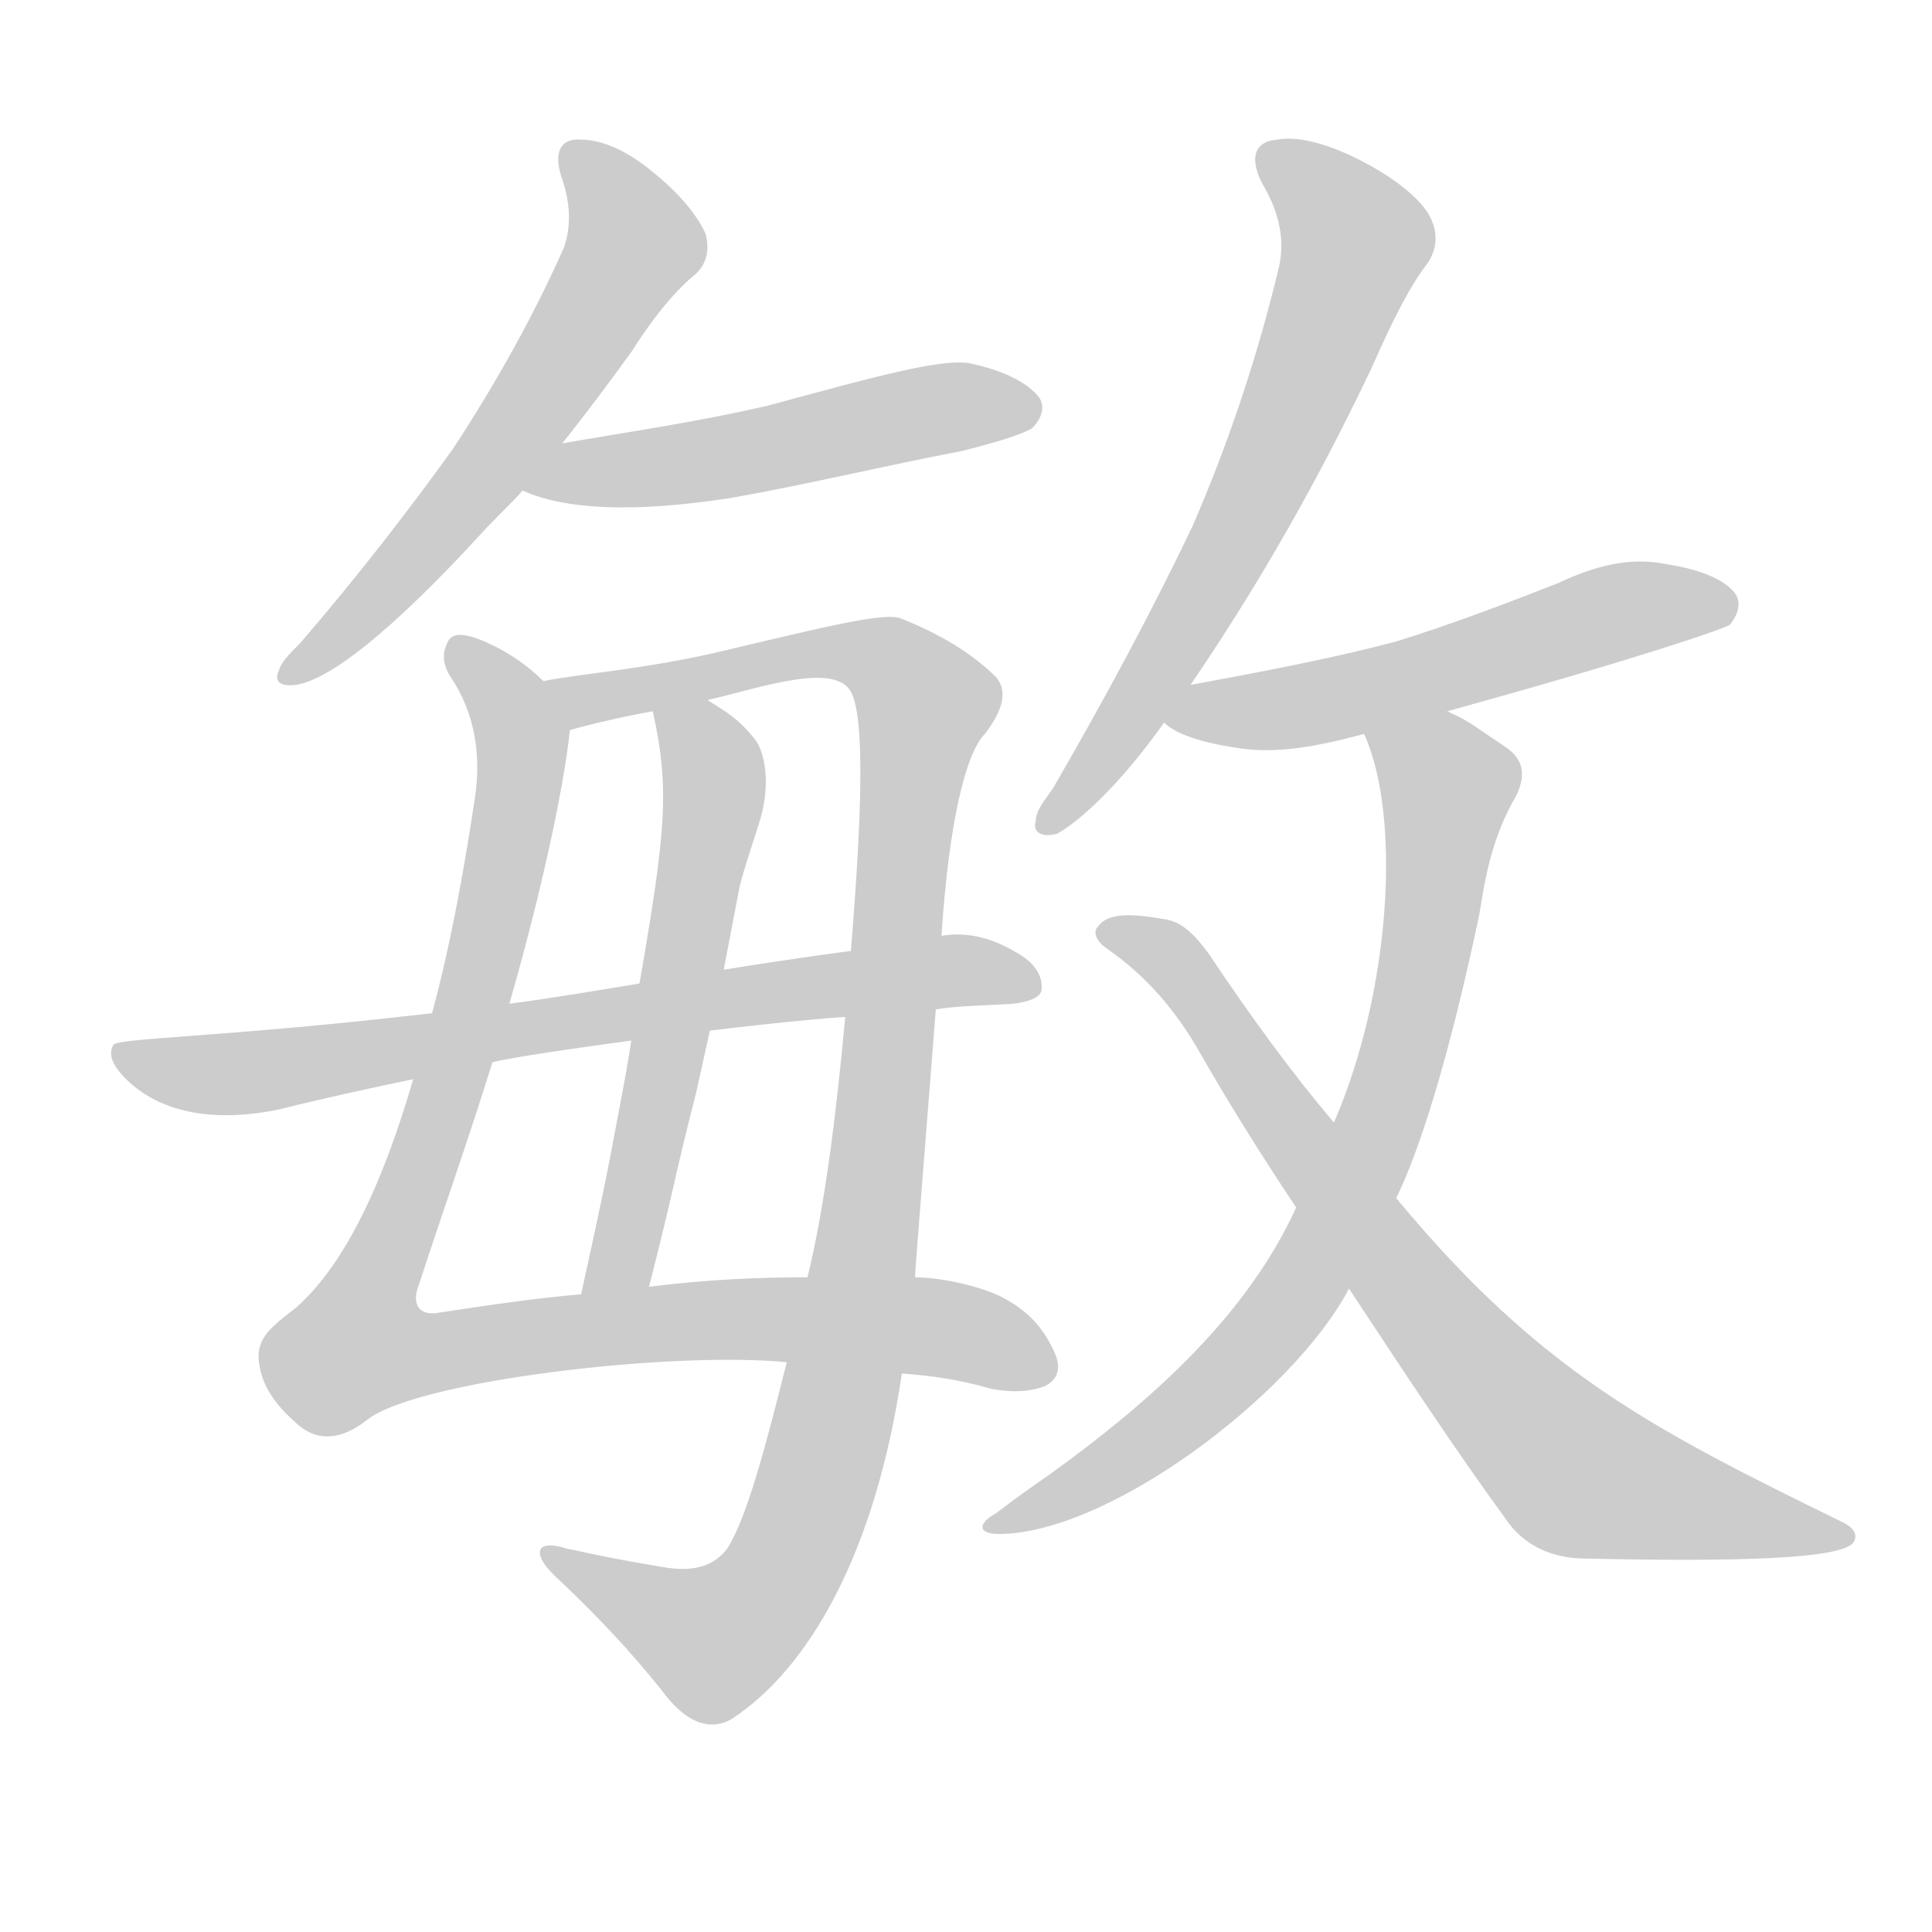<!--
AnimCJK 2016-2018 Copyright Francois Mizessyn - https://github.com/parsimonhi/animCJK
Derived from:
    MakeMeAHanzi project - https://github.com/skishore/makemeahanzi
    Arphic PL KaitiM GB - https://apps.ubuntu.com/cat/applications/precise/fonts-arphic-gkai00mp/
    Arphic PL UKai - https://apps.ubuntu.com/cat/applications/fonts-arphic-ukai/
You can redistribute and/or modify this file under the terms of the Arphic Public License
as published by Arphic Technology Co., Ltd.
You should have received a copy of this license (the directory "APL") along with this file;
if not, see http://ftp.gnu.org/non-gnu/chinese-fonts-truetype/LICENSE.
-->
<svg id="z25935" class="acjk" version="1.1" viewBox="0 0 1024 1024" xmlns="http://www.w3.org/2000/svg" xmlns:xlink="http://www.w3.org/1999/xlink">
<style>
<![CDATA[
@keyframes z25935k {
	from {
		stroke:#ccc;
		stroke-dashoffset:3334;
	}
	1% {
		stroke:#c00;
		stroke-dashoffset:3334;
	}
	75% {
		stroke:#c00;
		stroke-dashoffset:0;
	}
	to {
		stroke:#000;
	}
}
#z25935 path[clip-path] {
	animation:z25935k 1s linear both;
	stroke-dasharray:3334;
	stroke-width:128;
	stroke-linecap:round;
	fill:none;
}
#z25935 path[clip-path="url(#z25935c1)"] {animation-delay:1s;}
#z25935 path[clip-path="url(#z25935c2)"] {animation-delay:2s;}
#z25935 path[clip-path="url(#z25935c3)"] {animation-delay:3s;}
#z25935 path[clip-path="url(#z25935c4)"] {animation-delay:4s;}
#z25935 path[clip-path="url(#z25935c5)"] {animation-delay:5s;}
#z25935 path[clip-path="url(#z25935c6)"] {animation-delay:6s;}
#z25935 path[clip-path="url(#z25935c7)"] {animation-delay:7s;}
#z25935 path[clip-path="url(#z25935c8)"] {animation-delay:8s;}
#z25935 path[clip-path="url(#z25935c9)"] {animation-delay:9s;}
#z25935 path[clip-path="url(#z25935c10)"] {animation-delay:10s;}
#z25935 path {fill:#ccc;}
]]>
</style>
<path id="z25935d1" d="M298 235C310 220 322 204 335 186C347 167 359 153 369 145C375 139 376 132 374 124C371 117 363 105 347 92C333 80 319 74 308 74C297 73 293 81 298 95C302 107 303 119 299 131C283 167 263 203 240 238C217 270 190 305 159 341C153 347 149 351 148 355C145 361 148 364 157 363C175 360 207 335 254 284C261 276 269 269 277 260C291 243 291 243 298 235Z"/>
<path id="z25935d2" d="M277 260C299 270 335 272 387 264C427 257 468 247 510 239C530 234 542 230 547 227C552 222 554 216 551 211C546 204 534 197 516 193C502 189 466 199 407 215C368 224 332 229 298 235C287 237 267 256 277 260Z"/>
<path id="z25935d3" d="M288 361C280 353 270 346 259 341C246 335 239 335 237 341C234 347 235 353 239 359C251 377 255 398 252 421C246 461 239 500 229 537C222 560 222 560 219 572C203 627 183 670 157 693C143 704 134 710 138 726C140 736 147 746 159 756C169 764 181 763 194 753C219 732 355 716 417 722C458 726 458 726 478 728C492 729 508 731 525 736C535 738 544 738 553 735C560 732 563 726 559 717C554 706 547 696 532 688C521 682 499 677 485 677C447 677 447 677 428 677C403 677 376 678 344 682C320 685 320 685 308 686C284 688 257 692 231 696C222 697 218 691 222 681C234 644 248 605 261 563C267 542 267 542 270 532C294 448 301 399 302 387C304 377 296 367 288 361Z"/>
<path id="z25935d4" d="M499 496C503 435 512 399 522 389C532 376 534 366 528 359C515 346 498 336 478 328C470 324 438 332 379 346C339 355 308 357 288 361C278 363 293 390 302 387C312 384 334 379 346 377C365 373 365 373 375 371C398 366 437 352 449 364C458 372 458 418 451 504C449 527 449 527 448 539C443 593 437 640 428 677C421 707 421 707 417 722C405 770 396 803 386 820C379 830 368 833 354 831C317 825 303 821 301 821C283 815 281 824 297 838C316 856 334 875 350 895C363 913 376 918 388 911C429 884 464 823 478 728C483 694 483 694 485 677C485 673 489 625 496 535C498 509 498 509 499 496Z"/>
<path id="z25935d5" d="M344 682C359 623 356 630 369 579C378 538 378 538 383 517C386 501 389 486 392 470C395 458 401 441 403 434C408 417 406 401 401 393C391 380 384 377 375 371C367 366 344 367 346 377C355 418 353 440 339 521C334 556 334 556 331 573C323 615 323 618 308 686C306 698 342 694 344 682Z"/>
<path id="z25935d6" d="M496 535C508 533 522 533 537 532C545 531 551 529 552 525C553 517 548 510 539 505C524 496 511 494 499 496C483 498 511 495 451 504C376 514 316 526 270 532C243 535 243 535 229 537C118 550 61 550 60 554C57 559 60 566 69 574C87 590 114 595 148 588C172 582 195 577 219 572C247 566 247 566 261 563C281 558 401 542 448 539C480 536 480 536 496 535Z"/>
<path id="z25935d7" d="M631 363C676 297 706 239 727 195C738 170 747 152 757 139C762 131 762 123 758 115C754 107 742 96 723 86C704 76 688 72 677 74C664 75 662 85 670 99C678 113 681 127 678 141C667 187 652 233 632 279C612 321 587 368 558 418C553 425 549 430 549 435C547 441 552 444 560 442C568 438 590 421 617 383C626 370 626 370 631 363Z"/>
<path id="z25935d8" d="M767 377C865 350 915 333 917 331C921 326 923 320 920 315C915 308 903 302 883 299C864 295 845 300 826 309C798 320 769 331 740 340C706 349 669 356 631 363C623 365 611 378 617 383C623 389 637 394 660 397C678 399 697 396 723 389C752 381 752 381 767 377Z"/>
<path id="z25935d9" d="M740 635C752 611 768 561 784 485C787 467 790 445 804 421C809 410 807 402 798 396C786 388 777 381 769 378C768 377 767 377 767 377C753 371 717 375 723 389C743 433 737 526 707 595C694 625 694 625 687 640C661 697 611 742 557 781C547 788 537 795 528 802C519 807 518 812 527 813C585 815 685 740 715 683C732 651 732 651 740 635Z"/>
<path id="z25935d10" d="M715 683C744 727 771 768 798 805C806 817 819 825 837 826C925 828 974 826 982 818C985 814 983 810 977 807C877 758 817 728 740 635C718 608 718 608 707 595C685 569 663 539 641 506C633 495 626 488 616 487C599 484 587 484 582 491C579 494 581 499 587 503C607 517 623 535 636 558C652 586 669 613 687 640C706 669 706 669 715 683Z"/>
<defs>
	<clipPath id="z25935c1"><use xlink:href="#z25935d1"></use></clipPath>
	<clipPath id="z25935c2"><use xlink:href="#z25935d2"></use></clipPath>
	<clipPath id="z25935c3"><use xlink:href="#z25935d3"></use></clipPath>
	<clipPath id="z25935c4"><use xlink:href="#z25935d4"></use></clipPath>
	<clipPath id="z25935c5"><use xlink:href="#z25935d5"></use></clipPath>
	<clipPath id="z25935c6"><use xlink:href="#z25935d6"></use></clipPath>
	<clipPath id="z25935c7"><use xlink:href="#z25935d7"></use></clipPath>
	<clipPath id="z25935c8"><use xlink:href="#z25935d8"></use></clipPath>
	<clipPath id="z25935c9"><use xlink:href="#z25935d9"></use></clipPath>
	<clipPath id="z25935c10"><use xlink:href="#z25935d10"></use></clipPath>
</defs>
<path pathLength="3333" clip-path="url(#z25935c1)" d="M304 82L337 130L156 356"/>
<path pathLength="3333" clip-path="url(#z25935c2)" d="M285 256L547 215"/>
<path pathLength="3333" clip-path="url(#z25935c3)" d="M245 342L275 412L191 724L395 699L556 722"/>
<path pathLength="3333" clip-path="url(#z25935c4)" d="M296 362L448 344L494 376L422 816L374 872L295 827"/>
<path pathLength="3333" clip-path="url(#z25935c5)" d="M352 383L378 425L320 685"/>
<path pathLength="3333" clip-path="url(#z25935c6)" d="M66 561L547 517"/>
<path pathLength="3333" clip-path="url(#z25935c7)" d="M673 84L718 136L652 288L555 436"/>
<path pathLength="3333" clip-path="url(#z25935c8)" d="M622 380L917 320"/>
<path pathLength="3333" clip-path="url(#z25935c9)" d="M730 391L770 423L717 630L631 746L531 808"/>
<path pathLength="3333" clip-path="url(#z25935c10)" d="M588 495L625 512L834 778L975 814"/>
</svg>